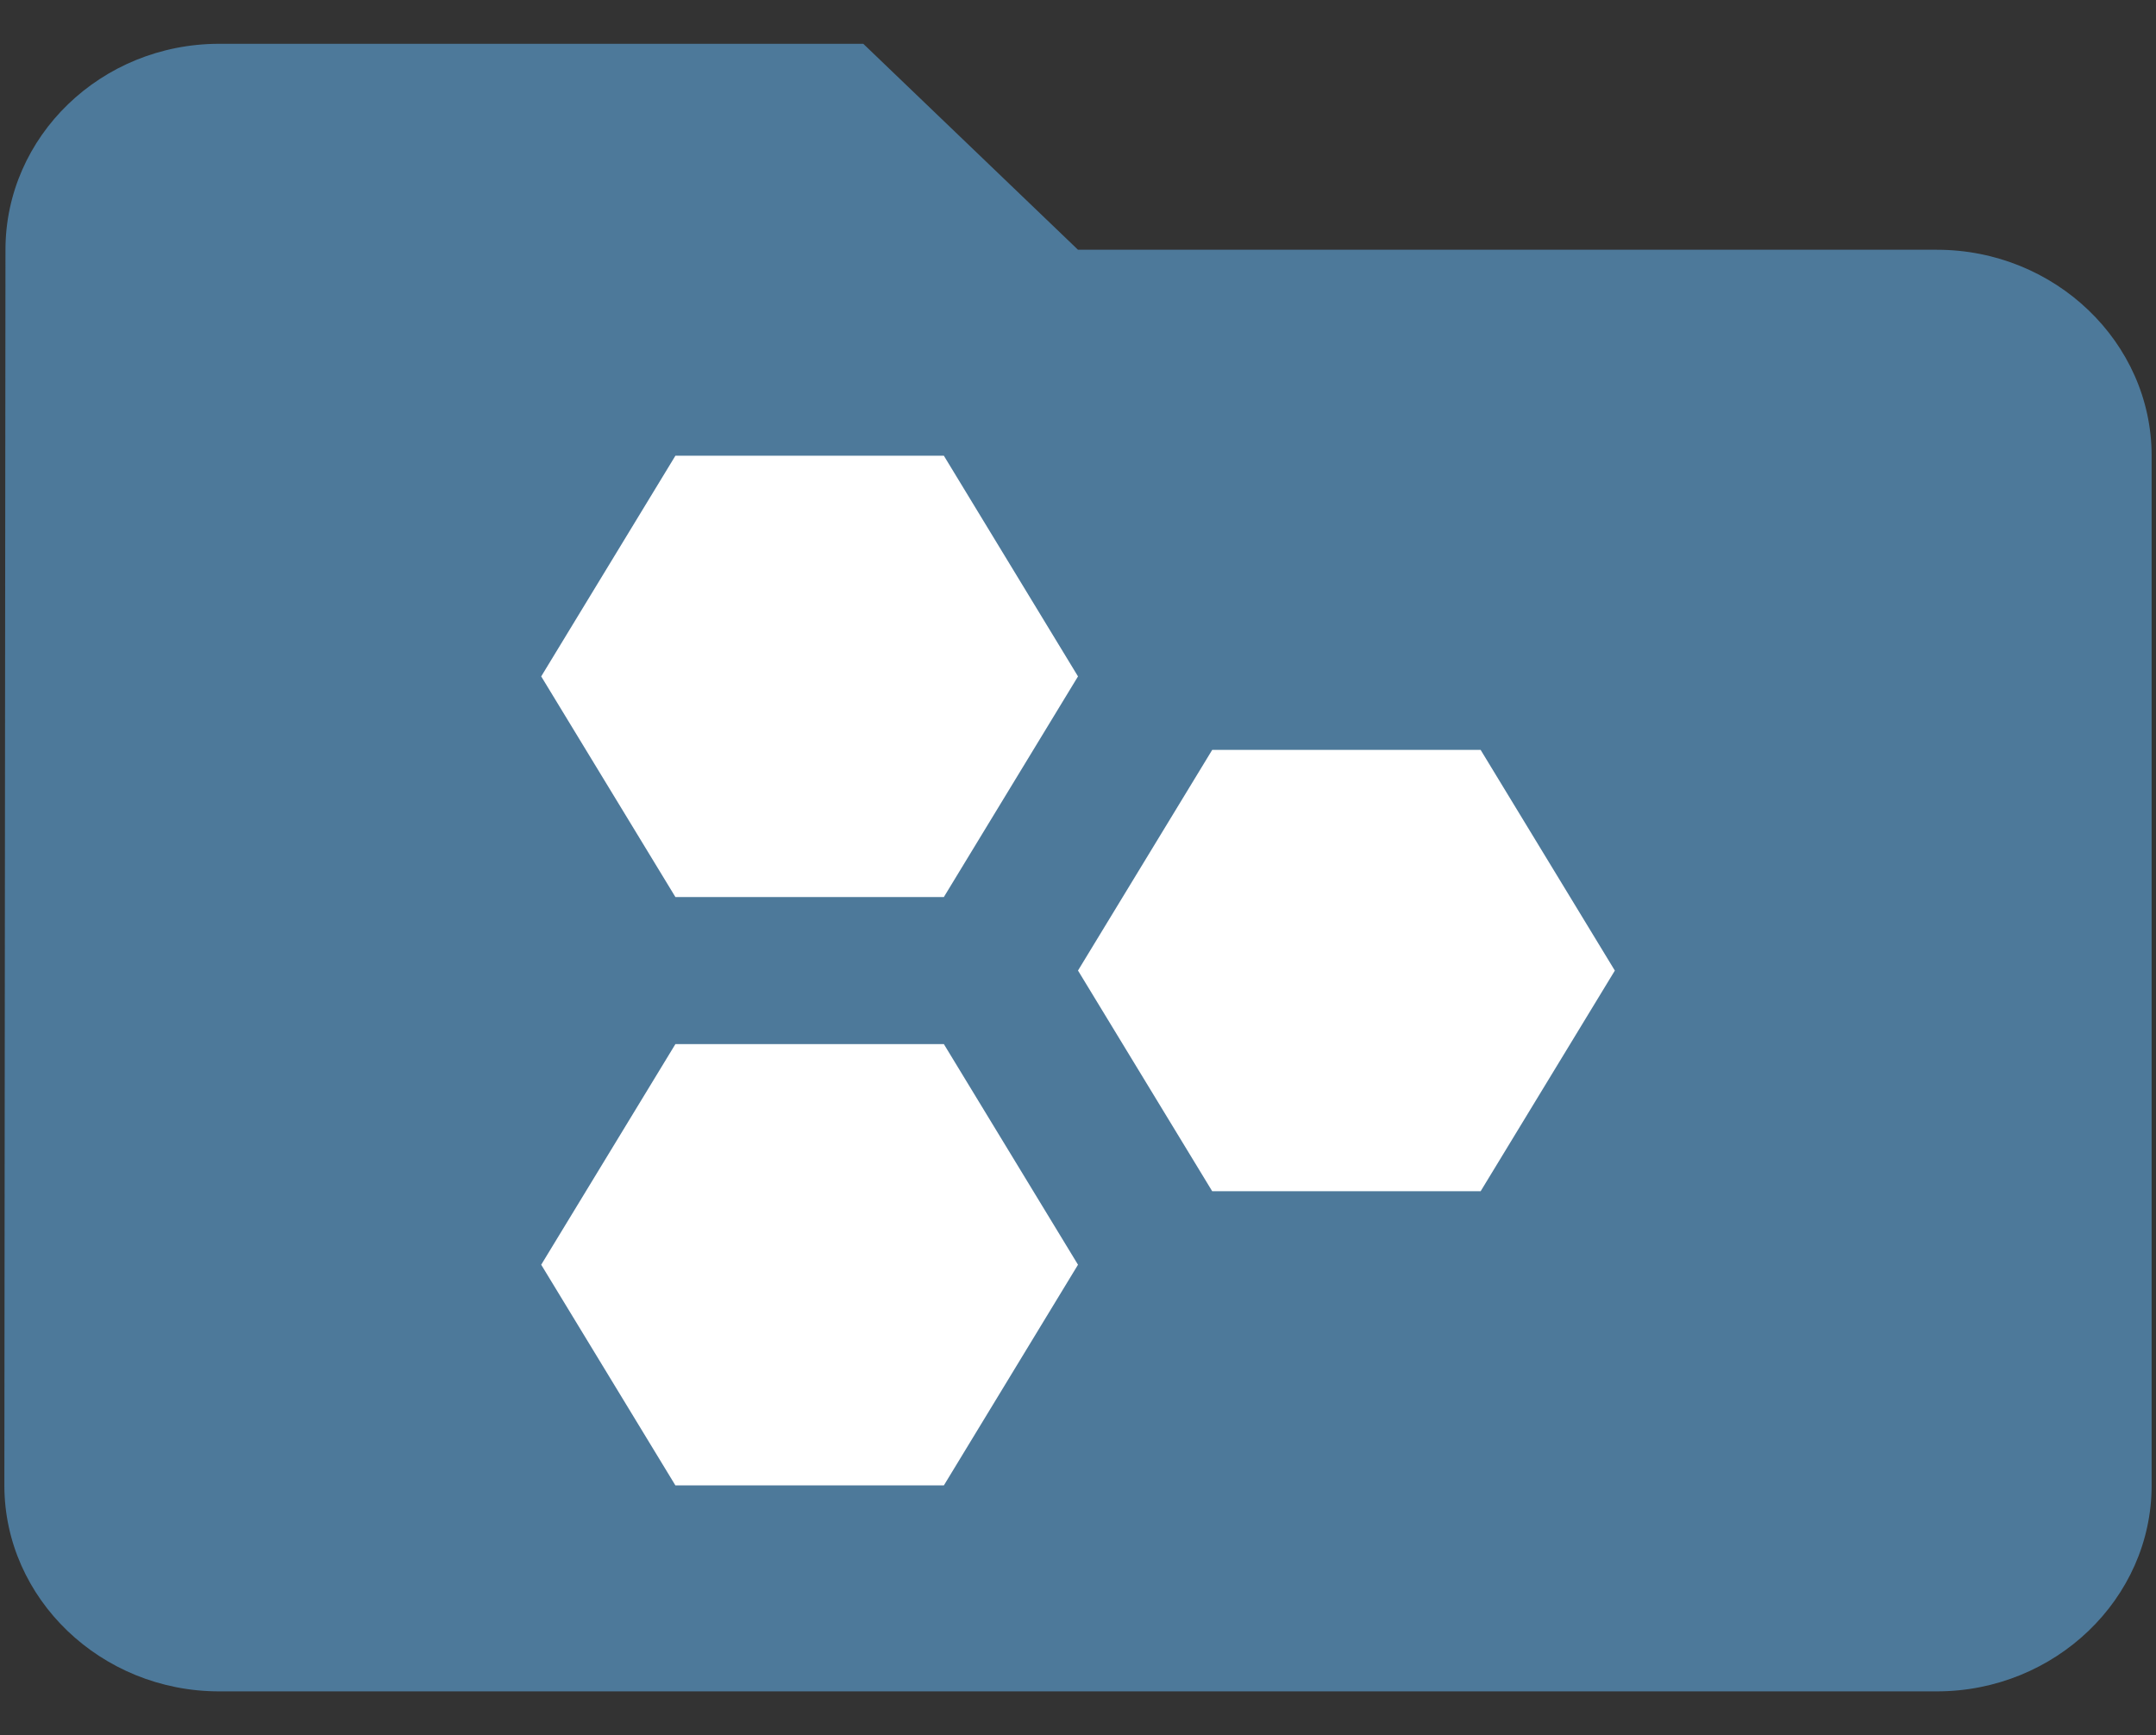 <?xml version="1.0" encoding="UTF-8"?>
<svg width="41px" height="33px" viewBox="0 0 41 33" version="1.1" xmlns="http://www.w3.org/2000/svg" xmlns:xlink="http://www.w3.org/1999/xlink">
    <rect x="0" y="0" width="41" height="33" fill="#333333" stroke="none"/>
    <!-- Generator: Sketch 51.2 (57519) - http://www.bohemiancoding.com/sketch -->
    <title>Diallog Copy</title>
    <desc>Created with Sketch.</desc>
    <defs></defs>
    <g id="Page-1" stroke="none" stroke-width="1" fill="none" fill-rule="evenodd">
        <g id="Artboard" transform="translate(-47, -72)">
            <g id="Diallog-Copy" transform="translate(43, 65)">
                <g id="Group">
                    <g id="Icon/folder/blue">
                        <g id="ic_folder_black_24px">
                            <path d="M20.417,7.833 L8.167,7.833 C5.921,7.833 4.104,9.596 4.104,11.75 L4.083,35.25 C4.083,37.404 5.921,39.167 8.167,39.167 L40.833,39.167 C43.079,39.167 44.917,37.404 44.917,35.25 L44.917,15.667 C44.917,13.512 43.079,11.75 40.833,11.75 L24.5,11.75 L20.417,7.833 Z" id="Shape" fill="#4D799A" fill-rule="nonzero"></path>
                            <polygon id="Shape" points="0 0 49 0 49 47 0 47"></polygon>
                        </g>
                    </g>
                    <g id="edu-Grafik-Copy" transform="translate(14.292, 15.667)">
                        <ellipse id="Oval" cx="12.25" cy="11.75" rx="10.208" ry="9.792"></ellipse>
                        <g id="edu-sharing-Wabe-weiss" fill="#FFFFFF" fill-rule="nonzero">
                            <polyline id="Fill-12" points="12.76 13.988 10.208 9.791 12.76 5.595 17.865 5.595 20.417 9.792 17.865 13.988 12.76 13.988"></polyline>
                            <polyline id="Fill-13" points="2.552 8.393 0 4.197 2.552 0 7.657 0 10.208 4.197 7.657 8.393 2.552 8.393"></polyline>
                            <polyline id="Fill-14" points="2.552 19.583 0 15.386 2.552 11.19 7.657 11.19 10.208 15.386 7.657 19.583 2.552 19.583"></polyline>
                        </g>
                    </g>
                </g>
            </g>
        </g>
    </g>
</svg>